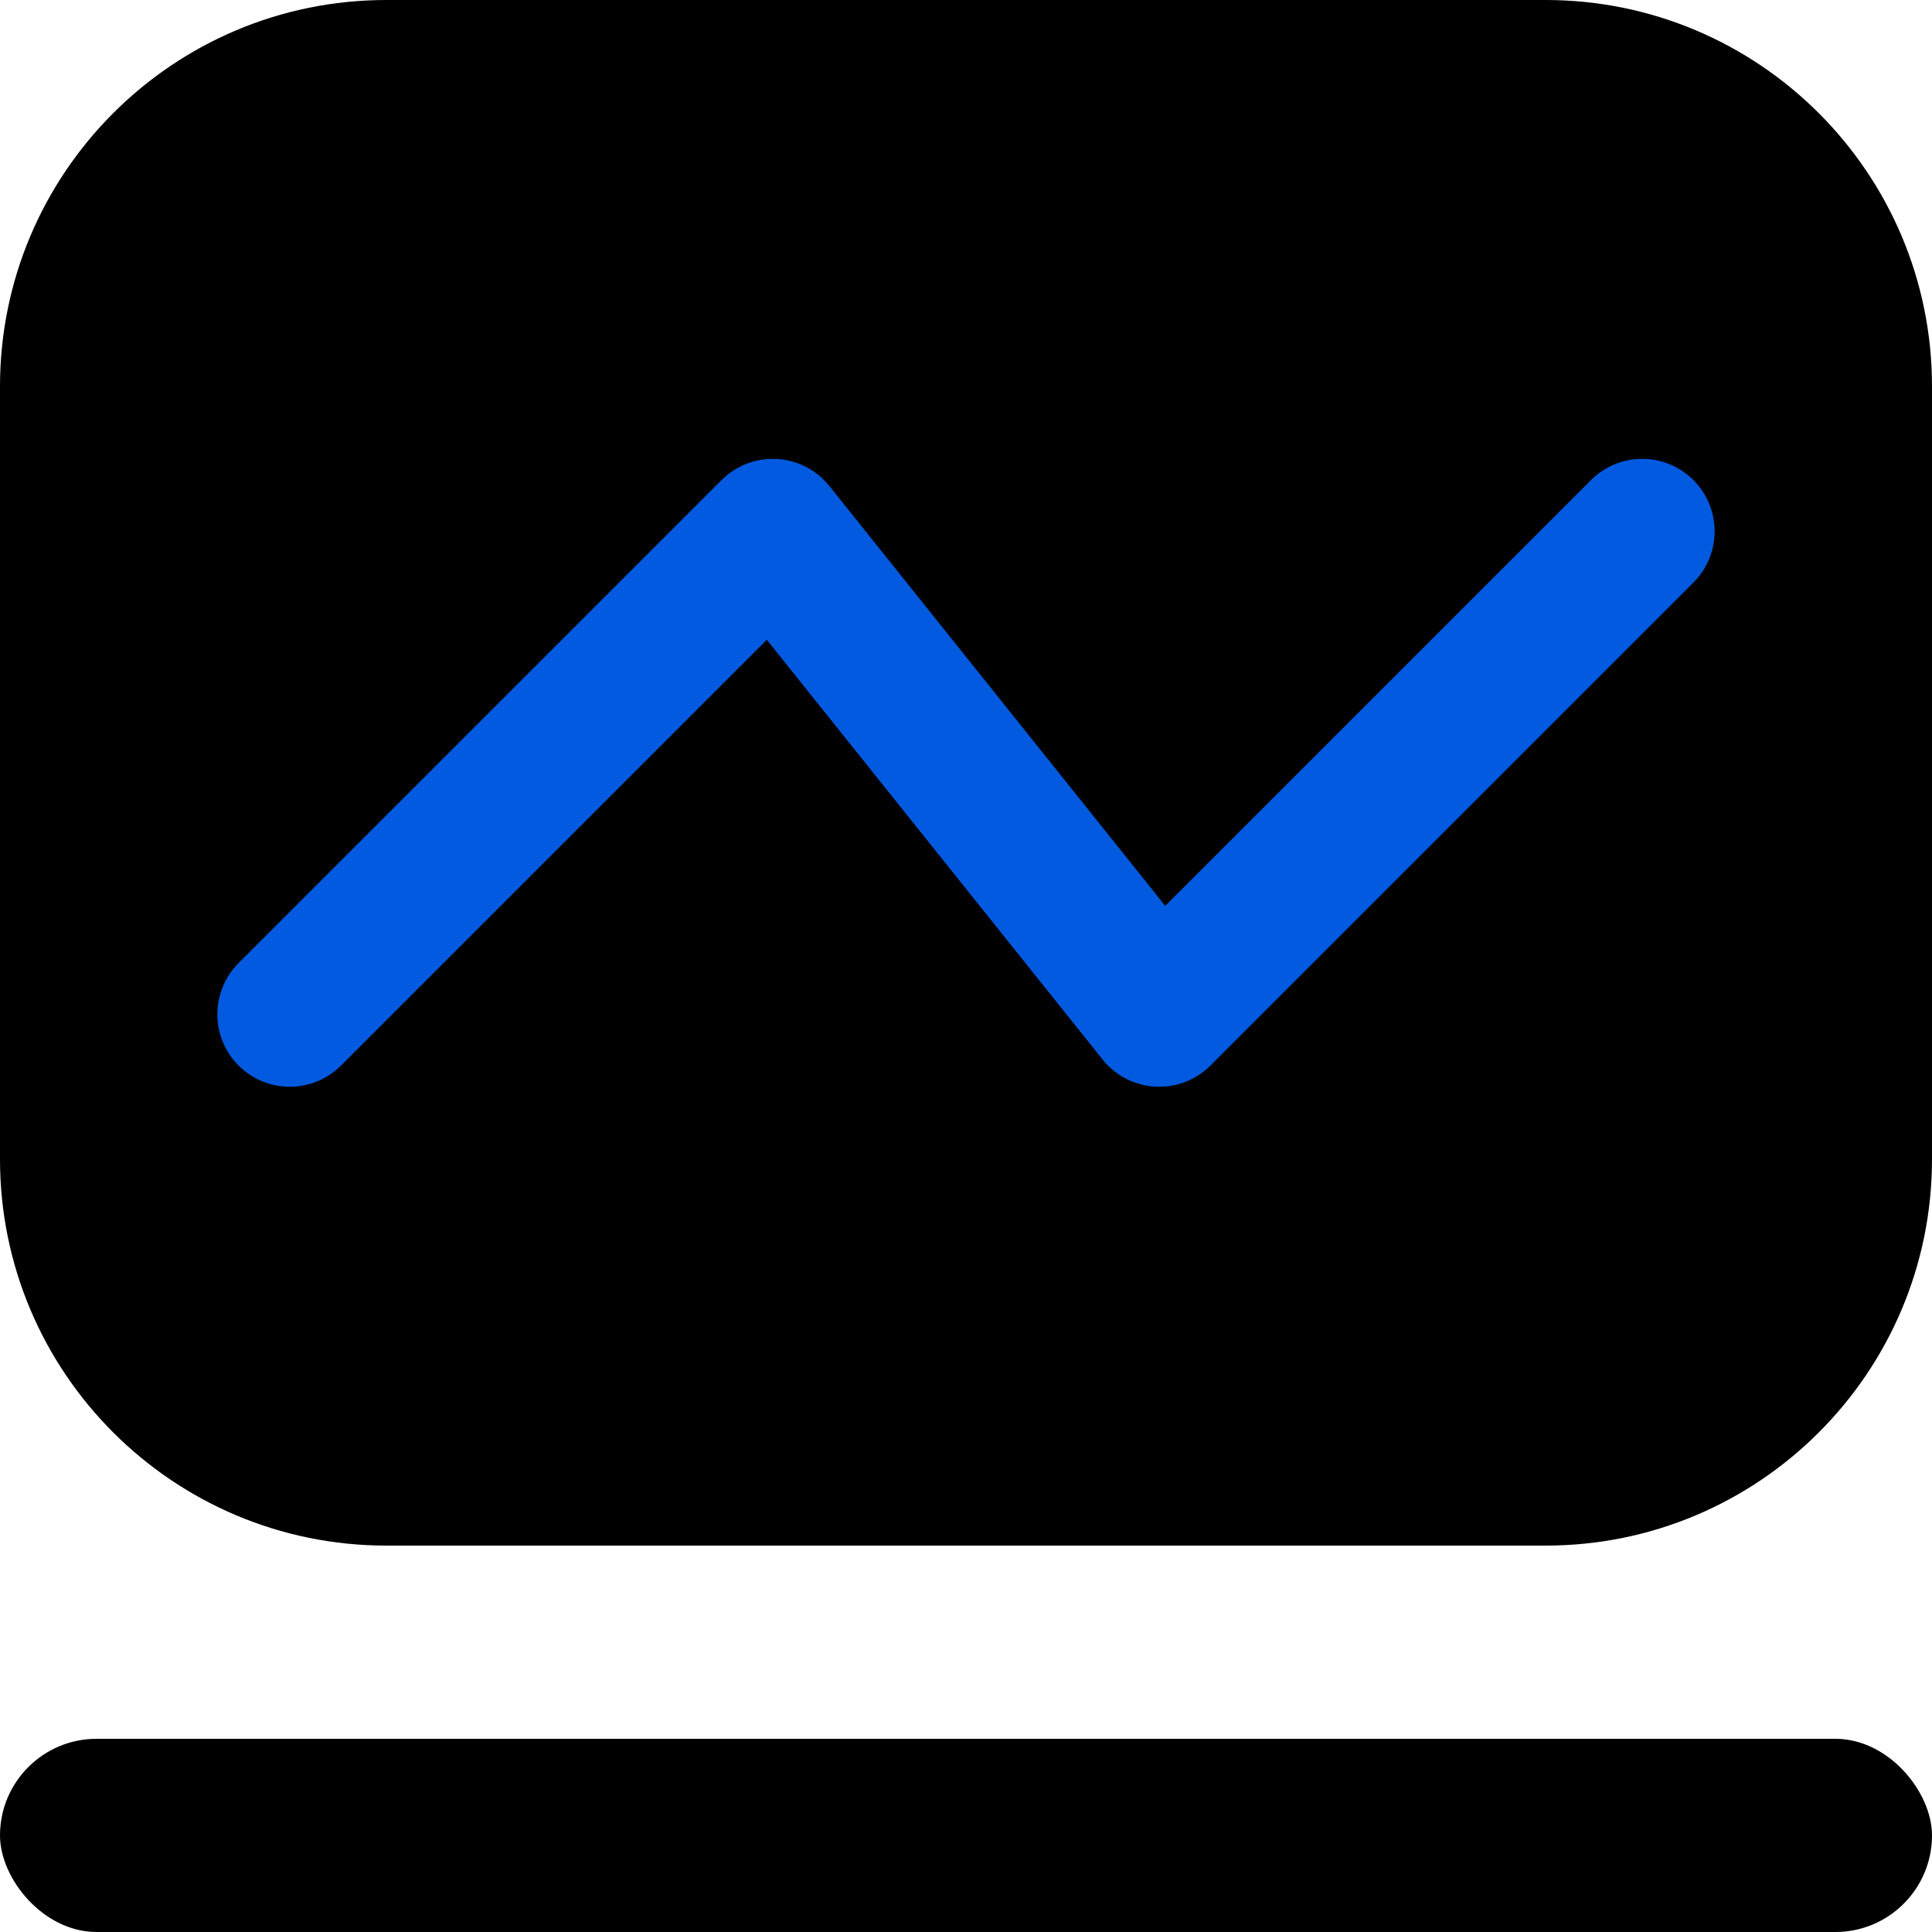 <svg width="20" height="20" viewBox="0 0 20 20"  xmlns="http://www.w3.org/2000/svg">
<path d="M0 4C0 1.791 1.791 0 4 0H16C18.209 0 20 1.791 20 4V12C20 14.209 18.209 16 16 16H4C1.791 16 0 14.209 0 12V4Z" />
<path d="M3 10.5L8 5.5L12 10.5L17 5.5" stroke="#015ADF" stroke-width="1.5" stroke-linecap="round" stroke-linejoin="round"/>
<rect y="18" fill-rule="#fff" width="20" height="2" rx="1" />
</svg>
